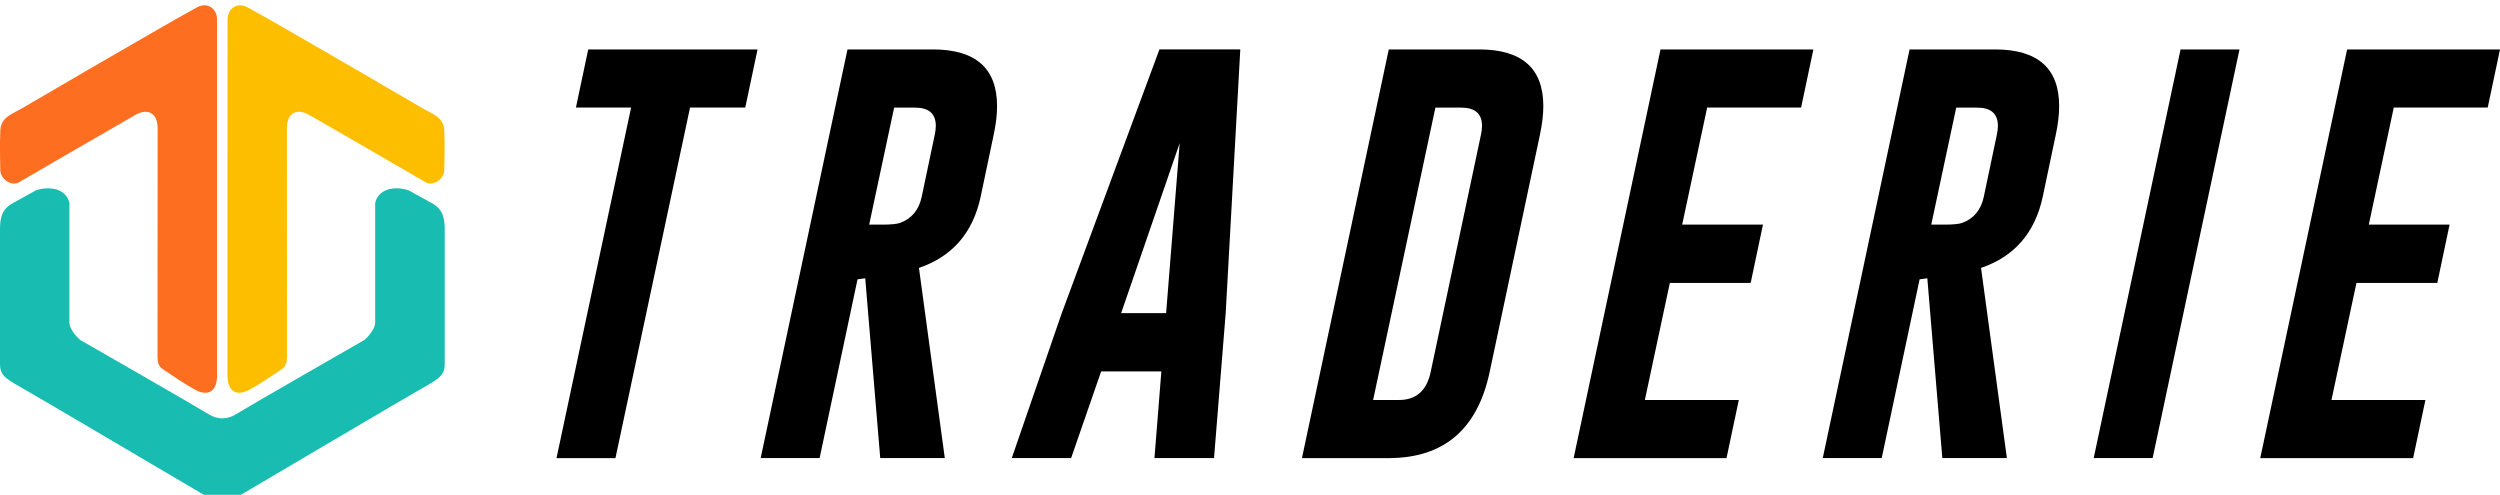 <?xml version="1.0" ?>
<svg xmlns="http://www.w3.org/2000/svg" fill="currentColor" viewBox="0 0 431.39 85.38">
	<path style="fill: rgb(254, 110, 32);" d="M37.46,34.32c0,10.16,0,20.32,0,30.48c0,2.66-1.49,3.7-3.79,2.45c-1.94-1.05-3.76-2.34-5.6-3.56  c-0.71-0.47-0.89-1.21-0.89-2.08c0.02-13.17,0.02-26.34,0.02-39.5c0-2.56-1.66-3.54-3.88-2.26C16.61,23.71,9.92,27.6,3.22,31.48  c-1.19,0.69-3.14-0.54-3.17-2.08c-0.05-2.31-0.1-4.64,0.01-6.95c0.11-2.27,2.18-2.85,3.72-3.75c7.8-4.58,15.63-9.1,23.46-13.62  c2.24-1.3,4.5-2.56,6.77-3.82c1.72-0.95,3.44,0.13,3.45,2.16C37.47,13.72,37.46,24.02,37.46,34.32z"/>
	<path style="fill: rgb(254, 190, 0);" d="M39.25,34.32c0,10.16,0,20.32,0,30.48c0,2.66,1.49,3.7,3.79,2.45c1.94-1.05,3.76-2.34,5.6-3.56  c0.71-0.47,0.89-1.21,0.89-2.08c-0.02-13.17-0.02-26.34-0.02-39.5c0-2.56,1.66-3.54,3.88-2.26C60.1,23.71,66.8,27.6,73.5,31.48  c1.19,0.69,3.14-0.54,3.17-2.08c0.05-2.31,0.1-4.64-0.01-6.95c-0.11-2.27-2.18-2.85-3.72-3.75c-7.8-4.58-15.63-9.1-23.46-13.62  c-2.24-1.3-4.5-2.56-6.77-3.82c-1.72-0.95-3.44,0.13-3.45,2.16C39.25,13.72,39.25,24.02,39.25,34.32z"/>
	<path style="fill: rgb(25, 188, 176);" d="M74.49,35.04c-1.9-1.05-3.98-2.2-3.98-2.2c-2.37-0.8-5.24-0.28-5.77,2.2c0,0,0,19.15,0,20.59  s-1.84,3.02-1.84,3.02S42.93,70.1,40.59,71.55c-0.73,0.45-1.5,0.62-2.23,0.64c-0.73-0.02-1.51-0.19-2.23-0.64  c-2.34-1.45-22.31-12.9-22.31-12.9s-1.84-1.58-1.84-3.02c0-1.44,0-20.59,0-20.59c-0.52-2.47-3.4-3-5.77-2.2c0,0-2.08,1.15-3.98,2.2  S0,37.55,0,39.57s0,21.38,0,23.2c0,1.82,0.7,2.44,3.46,3.98c2.76,1.55,26.86,15.78,31.3,18.39c0.71,0.42,1.35,0.69,1.95,0.87  c0.4,0.16,0.91,0.27,1.5,0.28c0.05,0,0.11,0,0.16,0c0.05,0,0.1,0,0.16,0c0.59-0.01,1.09-0.12,1.5-0.28  c0.59-0.18,1.24-0.45,1.95-0.87c4.44-2.61,28.54-16.85,31.3-18.39c2.76-1.55,3.46-2.16,3.46-3.98c0-1.82,0-21.18,0-23.2  S76.39,36.08,74.49,35.04z"/>
	<g>
		<path d="M130.72,8.53l-2.12,10.03h-9.53l-12.87,60.49H96.03l12.87-60.49h-9.52l2.12-10.03H130.72z"/>
		<path d="M146.24,8.53h14.81c7.33,0.02,11,3.28,11,9.78c0,1.51-0.2,3.2-0.61,5.07l-2.23,10.6c-1.34,6.21-4.89,10.29-10.64,12.25   l4.46,32.81h-11.14l-2.59-31.02l-1.33,0.18l-6.54,30.84h-10.17L146.24,8.53z M154.29,18.56l-4.31,20.2h2.34   c1.41,0,2.41-0.1,2.98-0.29c2.01-0.74,3.26-2.24,3.74-4.49l2.23-10.6c0.14-0.62,0.21-1.17,0.21-1.65c0-2.11-1.2-3.16-3.59-3.16   H154.29z"/>
		<path d="M211.5,54.03l-2.01,25.01h-10.28l1.19-14.95h-10.39l-5.18,14.95h-10.24l8.59-24.91l16.89-45.61h13.95L211.5,54.03z    M201.22,54.03l2.34-29.33l-10.1,29.33H201.22z"/>
		<path d="M239.64,8.53h15.67c7.33,0.02,11,3.28,11,9.78c0,1.51-0.21,3.2-0.61,5.07l-8.66,40.86c-2.11,9.85-7.89,14.78-17.36,14.81   h-15.02L239.64,8.53z M247.69,18.56l-10.75,50.46h4.46c2.95,0,4.77-1.59,5.46-4.78l8.66-40.86c0.14-0.62,0.21-1.17,0.21-1.65   c0-2.11-1.2-3.16-3.59-3.16H247.69z"/>
		<path d="M286.53,8.53h26.38l-2.12,10.03h-16.21l-4.31,20.2h13.94l-2.12,10.06h-13.95l-4.31,20.2h16.21l-2.12,10.03h-26.38   L286.53,8.53z"/>
		<path d="M329.51,8.53h14.81c7.33,0.02,11,3.28,11,9.78c0,1.51-0.2,3.2-0.61,5.07l-2.23,10.6c-1.34,6.21-4.89,10.29-10.64,12.25   l4.46,32.81h-11.14l-2.59-31.02l-1.33,0.18l-6.54,30.84h-10.17L329.51,8.53z M337.56,18.56l-4.31,20.2h2.34   c1.41,0,2.41-0.1,2.98-0.29c2.01-0.74,3.26-2.24,3.74-4.49l2.23-10.6c0.14-0.62,0.21-1.17,0.21-1.65c0-2.11-1.2-3.16-3.59-3.16   H337.56z"/>
		<path d="M376.27,8.53h10.17l-14.99,70.51h-10.17L376.27,8.53z"/>
		<path d="M405.01,8.53h26.38l-2.12,10.03h-16.21l-4.31,20.2h13.94l-2.12,10.06h-13.95l-4.31,20.2h16.21l-2.12,10.03h-26.38   L405.01,8.53z"/>
	</g>
</svg>